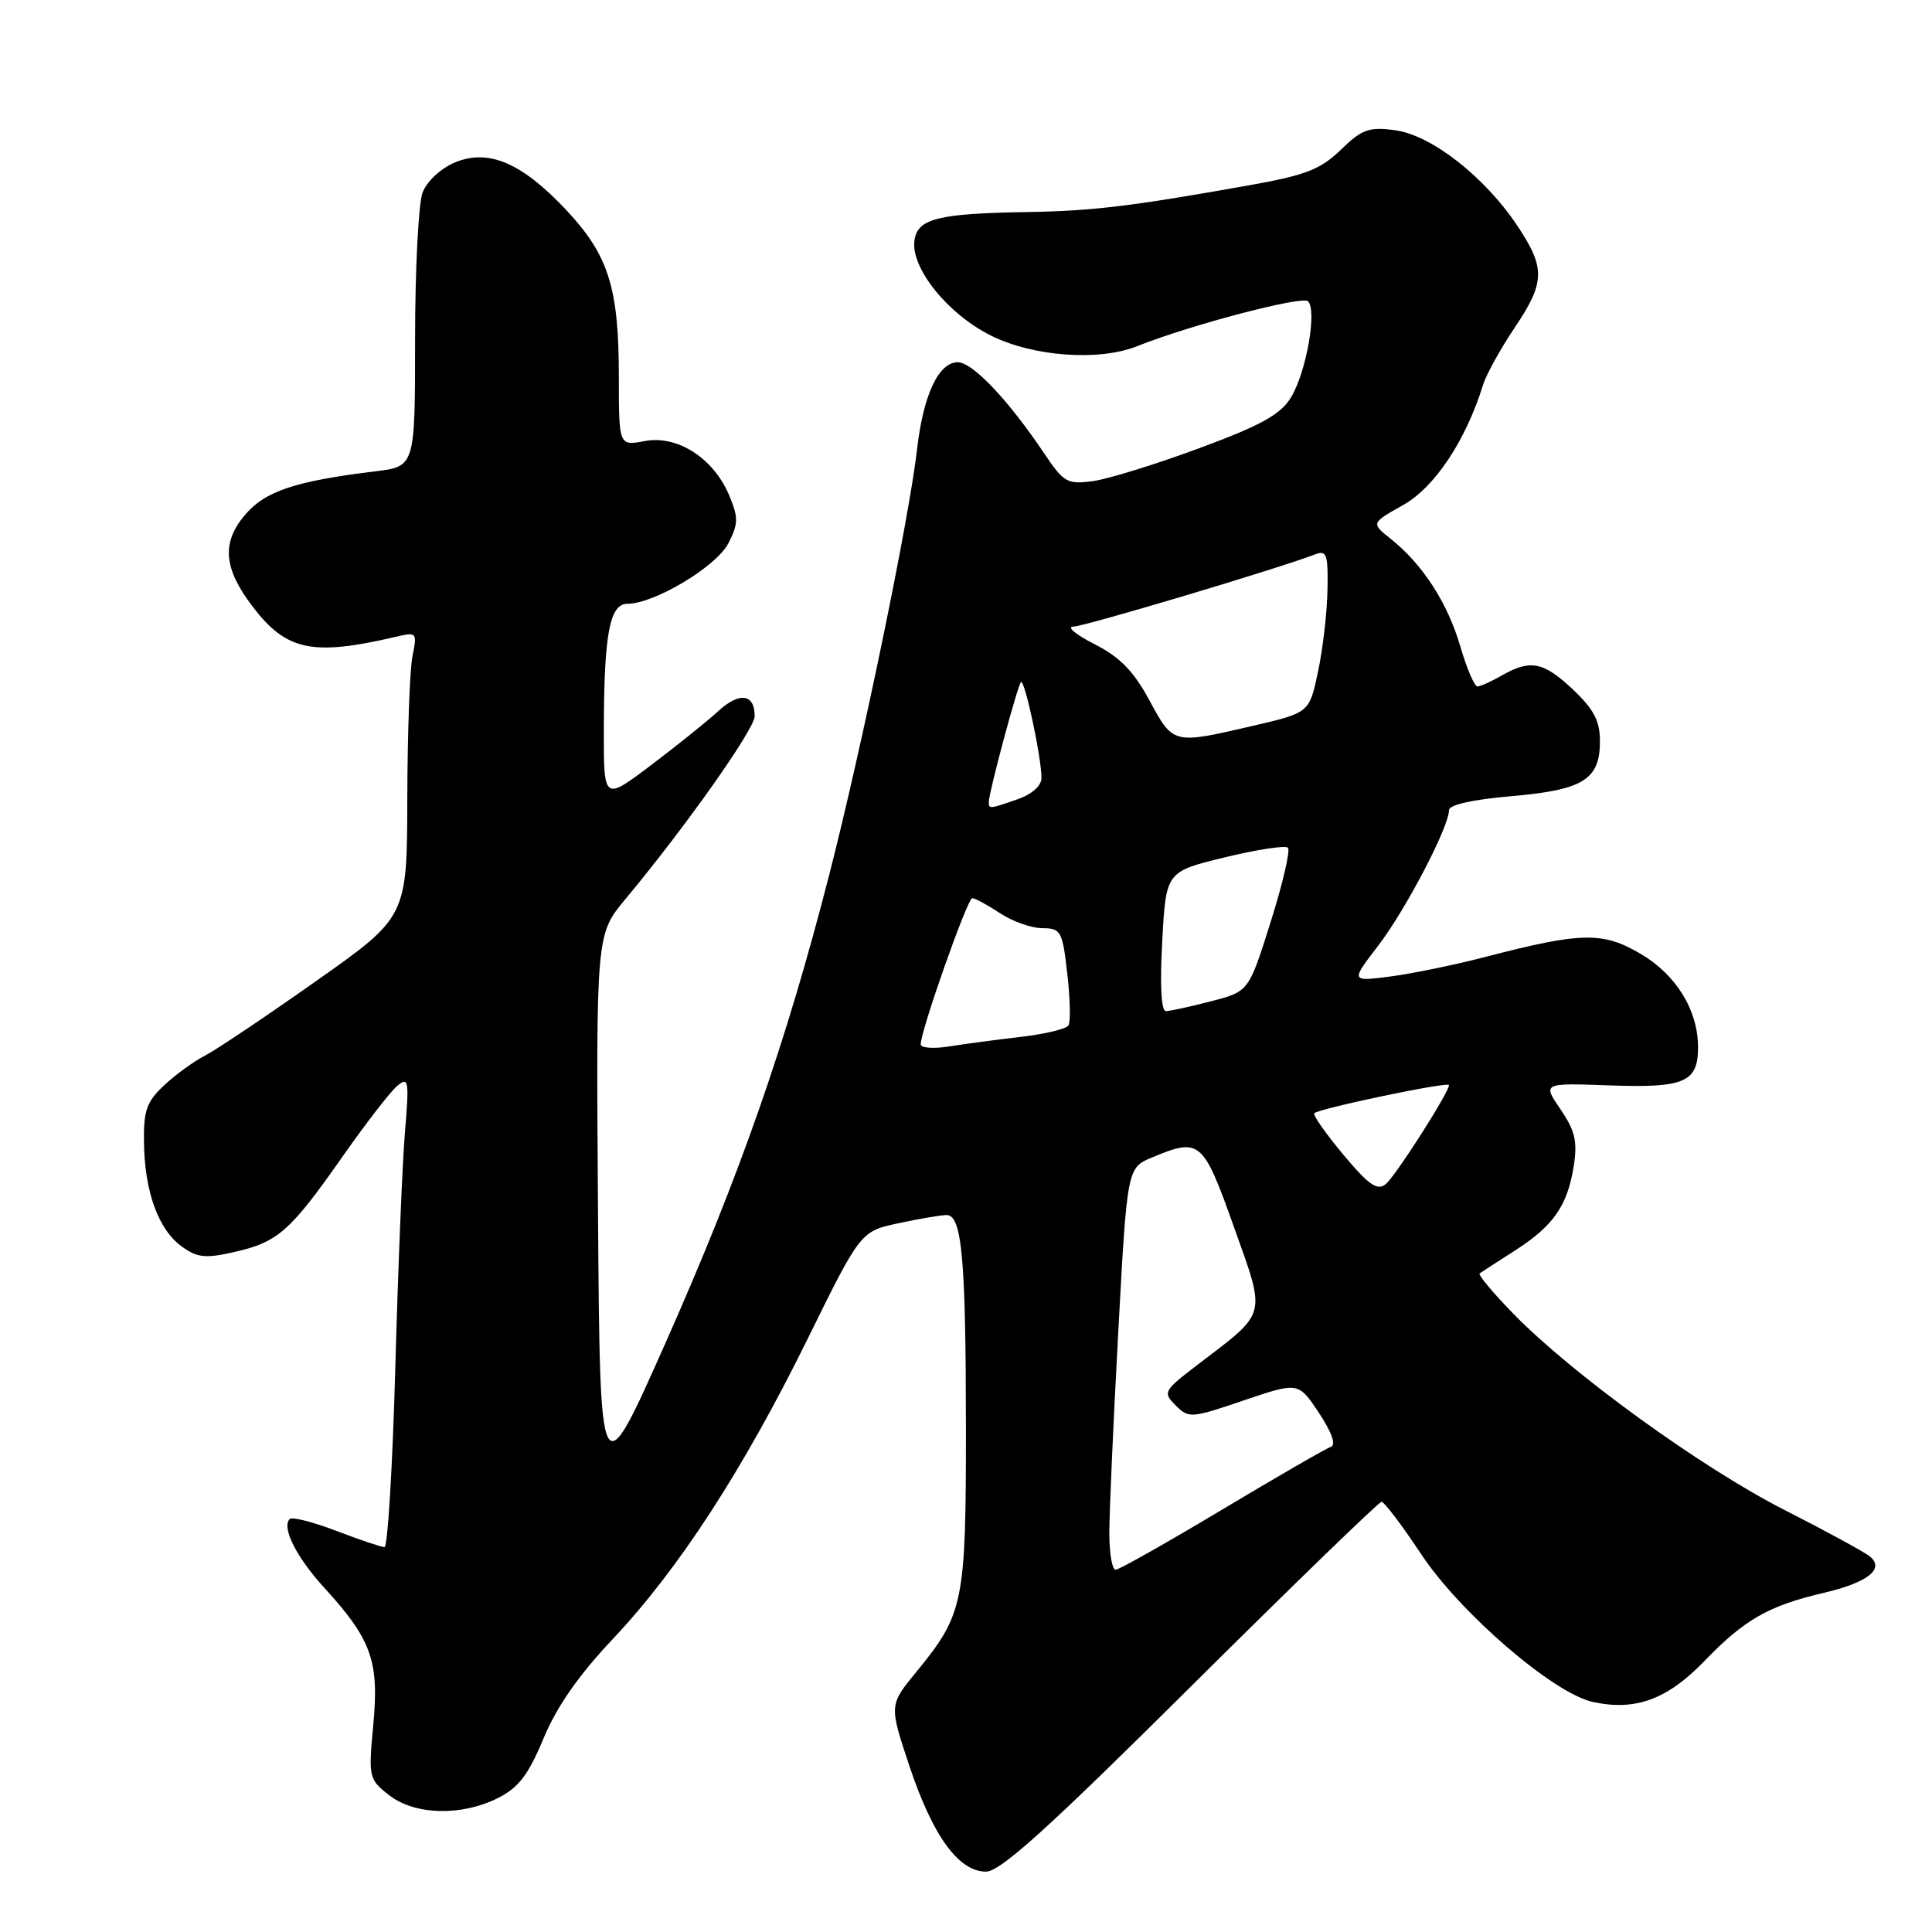 <?xml version="1.0" encoding="UTF-8" standalone="no"?>
<!DOCTYPE svg PUBLIC "-//W3C//DTD SVG 1.1//EN" "http://www.w3.org/Graphics/SVG/1.1/DTD/svg11.dtd" >
<svg xmlns="http://www.w3.org/2000/svg" xmlns:xlink="http://www.w3.org/1999/xlink" version="1.1" viewBox="0 0 256 256">
 <g >
 <path fill="currentColor"
d=" M 157.77 223.50 C 171.33 210.03 182.71 199.00 183.06 199.00 C 183.42 199.00 185.80 202.14 188.35 205.99 C 193.54 213.79 205.83 224.36 211.03 225.51 C 216.70 226.75 220.91 225.21 225.87 220.07 C 231.16 214.59 234.34 212.77 241.70 211.05 C 247.52 209.68 249.78 207.88 247.76 206.23 C 247.07 205.66 241.98 202.89 236.46 200.08 C 225.49 194.50 208.34 182.09 200.56 174.11 C 197.84 171.33 195.82 168.90 196.06 168.73 C 196.30 168.56 198.40 167.20 200.73 165.71 C 205.84 162.43 207.70 159.77 208.53 154.50 C 209.04 151.26 208.71 149.83 206.78 147.00 C 204.39 143.50 204.39 143.50 213.26 143.82 C 223.20 144.18 225.00 143.41 225.00 138.78 C 225.00 133.86 222.10 129.14 217.36 126.37 C 212.38 123.44 209.54 123.50 197.00 126.75 C 192.88 127.83 187.13 129.01 184.23 129.39 C 178.96 130.07 178.96 130.07 182.63 125.29 C 186.26 120.55 192.00 109.57 192.00 107.35 C 192.00 106.64 195.13 105.94 200.25 105.50 C 209.80 104.67 212.00 103.31 212.00 98.21 C 212.00 95.52 211.19 93.98 208.43 91.37 C 204.52 87.68 202.78 87.34 199.00 89.50 C 197.62 90.29 196.18 90.95 195.78 90.96 C 195.38 90.98 194.36 88.60 193.50 85.66 C 191.83 79.92 188.52 74.78 184.30 71.42 C 181.66 69.32 181.66 69.32 185.94 66.91 C 190.10 64.58 194.24 58.35 196.51 51.00 C 196.94 49.62 198.80 46.26 200.64 43.51 C 204.75 37.41 204.81 35.56 201.06 29.92 C 196.76 23.45 189.67 17.90 184.88 17.26 C 181.39 16.79 180.47 17.12 177.66 19.85 C 174.95 22.47 173.01 23.22 165.47 24.56 C 149.88 27.34 144.73 27.96 136.00 28.10 C 124.30 28.29 121.58 28.97 121.17 31.84 C 120.65 35.49 125.56 41.60 131.31 44.47 C 136.91 47.26 145.64 47.89 150.68 45.87 C 157.65 43.08 172.56 39.16 173.32 39.92 C 174.54 41.14 173.09 49.32 171.06 52.66 C 169.68 54.93 167.12 56.35 158.91 59.39 C 153.18 61.51 146.85 63.47 144.83 63.75 C 141.41 64.21 140.96 63.95 138.33 60.03 C 133.60 52.99 128.87 48.00 126.91 48.00 C 124.37 48.00 122.34 52.33 121.52 59.50 C 120.47 68.72 114.27 98.75 109.89 115.86 C 104.14 138.28 98.01 155.83 88.19 177.93 C 79.50 197.50 79.50 197.50 79.24 160.65 C 78.98 123.81 78.98 123.81 82.86 119.15 C 90.81 109.61 100.00 96.61 100.00 94.89 C 100.00 91.92 97.98 91.65 95.17 94.23 C 93.70 95.58 89.69 98.80 86.25 101.40 C 80.00 106.12 80.00 106.12 80.01 96.81 C 80.03 83.98 80.77 80.00 83.16 80.00 C 86.70 80.00 94.91 75.08 96.50 72.01 C 97.84 69.41 97.86 68.60 96.63 65.66 C 94.57 60.73 89.78 57.63 85.45 58.44 C 82.00 59.09 82.00 59.09 82.00 49.91 C 82.00 38.12 80.64 33.82 75.05 27.85 C 69.13 21.55 64.71 19.66 60.24 21.54 C 58.40 22.31 56.55 24.05 55.99 25.52 C 55.45 26.96 55.00 35.71 55.00 44.97 C 55.00 61.81 55.00 61.81 49.75 62.45 C 39.05 63.76 35.11 65.08 32.42 68.28 C 29.34 71.94 29.63 75.34 33.47 80.37 C 37.94 86.23 41.38 86.96 52.40 84.39 C 55.24 83.72 55.29 83.78 54.65 86.98 C 54.29 88.78 53.99 97.28 53.97 105.87 C 53.93 121.50 53.93 121.50 41.88 130.00 C 35.25 134.68 28.63 139.12 27.17 139.87 C 25.70 140.62 23.26 142.39 21.75 143.81 C 19.42 145.98 19.01 147.15 19.08 151.44 C 19.17 157.92 20.99 162.92 24.07 165.16 C 26.12 166.65 27.21 166.77 31.00 165.91 C 36.81 164.60 38.42 163.18 45.30 153.38 C 48.43 148.91 51.73 144.64 52.63 143.89 C 54.15 142.63 54.23 143.14 53.66 150.01 C 53.31 154.13 52.74 168.19 52.38 181.25 C 52.02 194.31 51.37 205.00 50.95 205.00 C 50.53 205.00 47.65 204.03 44.57 202.85 C 41.48 201.67 38.70 200.96 38.39 201.28 C 37.28 202.39 39.27 206.34 42.98 210.40 C 49.21 217.21 50.25 220.11 49.47 228.44 C 48.81 235.51 48.86 235.75 51.53 237.85 C 54.93 240.52 61.12 240.69 65.98 238.25 C 68.72 236.87 70.01 235.18 72.02 230.35 C 73.75 226.17 76.68 221.96 81.18 217.20 C 89.93 207.92 98.43 194.83 107.01 177.42 C 114.03 163.16 114.03 163.16 119.07 162.08 C 121.83 161.49 124.69 161.00 125.42 161.00 C 127.46 161.00 127.98 166.70 127.99 189.28 C 128.00 212.36 127.69 213.88 121.44 221.51 C 117.81 225.93 117.81 225.93 120.50 234.00 C 123.59 243.27 127.02 248.00 130.65 248.00 C 132.55 248.00 138.89 242.27 157.77 223.50 Z  M 146.99 203.25 C 146.98 200.64 147.51 188.66 148.17 176.62 C 149.35 154.75 149.35 154.75 152.65 153.37 C 159.00 150.72 159.40 151.06 163.49 162.54 C 167.78 174.59 168.00 173.73 158.80 180.75 C 154.16 184.29 154.05 184.49 155.78 186.22 C 157.51 187.96 157.85 187.93 164.81 185.56 C 172.04 183.11 172.04 183.11 174.77 187.22 C 176.49 189.83 177.07 191.48 176.34 191.72 C 175.70 191.93 169.21 195.68 161.91 200.05 C 154.61 204.42 148.27 208.00 147.82 208.00 C 147.37 208.00 147.00 205.86 146.99 203.25 Z  M 177.99 152.99 C 175.66 150.20 173.93 147.74 174.15 147.51 C 174.80 146.87 192.00 143.27 192.00 143.78 C 192.00 144.75 184.94 155.81 183.62 156.90 C 182.51 157.82 181.38 157.04 177.99 152.99 Z  M 122.00 138.38 C 122.00 136.56 128.19 119.00 128.83 119.01 C 129.20 119.01 130.85 119.91 132.50 121.00 C 134.15 122.09 136.68 122.99 138.12 122.99 C 140.58 123.00 140.78 123.37 141.42 129.01 C 141.80 132.32 141.87 135.41 141.58 135.87 C 141.29 136.34 138.46 137.02 135.28 137.39 C 132.10 137.76 127.81 138.33 125.75 138.66 C 123.69 138.99 122.00 138.86 122.00 138.38 Z  M 154.00 124.75 C 154.50 115.50 154.50 115.50 162.27 113.61 C 166.55 112.57 170.32 111.99 170.66 112.33 C 171.00 112.66 169.97 117.09 168.37 122.16 C 165.47 131.38 165.47 131.38 160.48 132.67 C 157.74 133.38 155.05 133.97 154.50 133.98 C 153.87 134.00 153.68 130.59 154.00 124.75 Z  M 131.02 106.25 C 131.05 104.92 134.83 90.83 135.28 90.39 C 135.76 89.90 138.00 100.34 138.00 103.07 C 138.00 104.12 136.75 105.24 134.85 105.90 C 131.11 107.21 131.00 107.22 131.02 106.25 Z  M 152.31 92.81 C 150.20 88.91 148.38 87.05 145.00 85.34 C 142.53 84.08 141.28 83.04 142.23 83.03 C 143.72 83.00 169.35 75.35 174.25 73.46 C 175.79 72.87 175.99 73.43 175.90 78.14 C 175.85 81.09 175.29 85.96 174.65 88.97 C 173.50 94.44 173.50 94.44 166.00 96.18 C 155.40 98.64 155.48 98.66 152.31 92.81 Z "/>
</g>
</svg>
